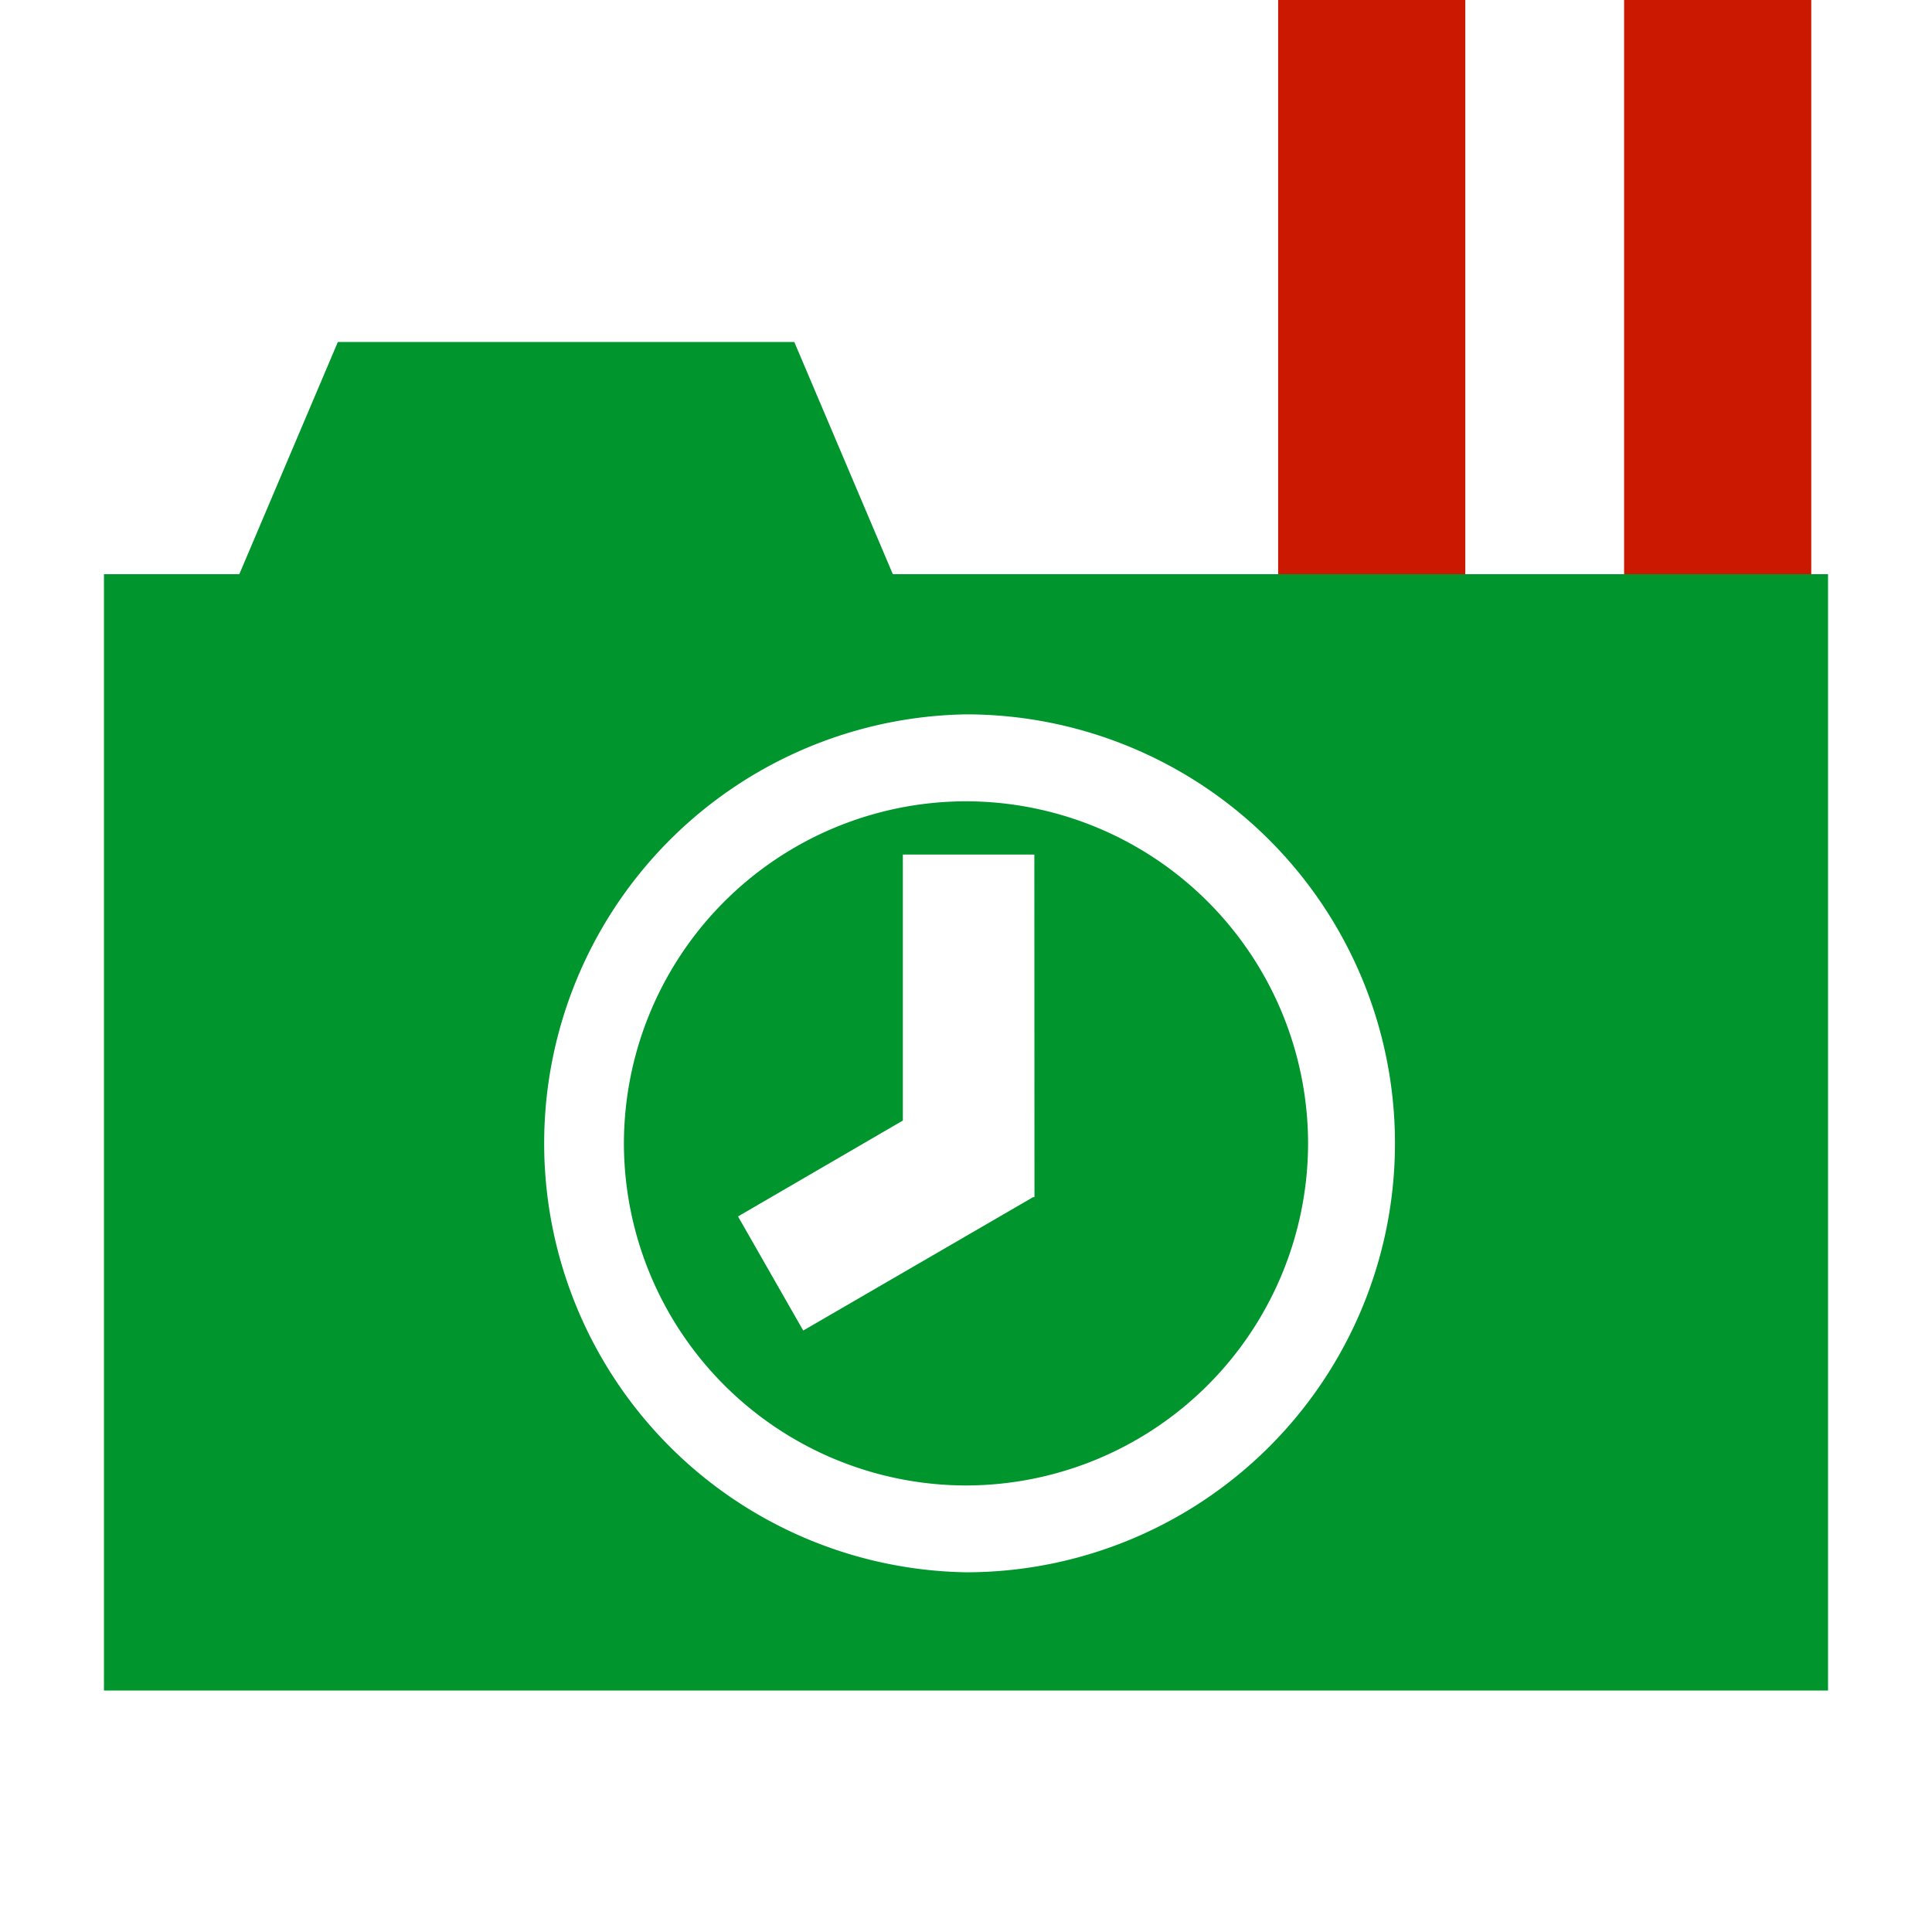 <svg xmlns="http://www.w3.org/2000/svg" viewBox="0 0 16 16" shape-rendering="geometricPrecision" fill="#00962d"><path d="M10.585 0h1.55v5.956h-1.55zm2.865 0H15v5.956h-1.55z" fill="#cb1800"/><g mask="url(#a)"><path d="M8 6.636A2.837 2.837 0 0 0 5.167 9.47 2.837 2.837 0 0 0 8 12.302a2.837 2.837 0 0 0 2.833-2.832A2.837 2.837 0 0 0 8 6.636zm.556 3.278-1.904 1.105-.54-.945 1.365-.794V7.077h1.089l.001 2.837h-.011z"/><path d="m7.394 4.755-.816-1.923h-3.78l-.816 1.923H.861V14h14.278V4.755H7.394zM8 13.021a3.553 3.553 0 0 1 0-7.105 3.552 3.552 0 0 1 0 7.105z"/></g></svg>